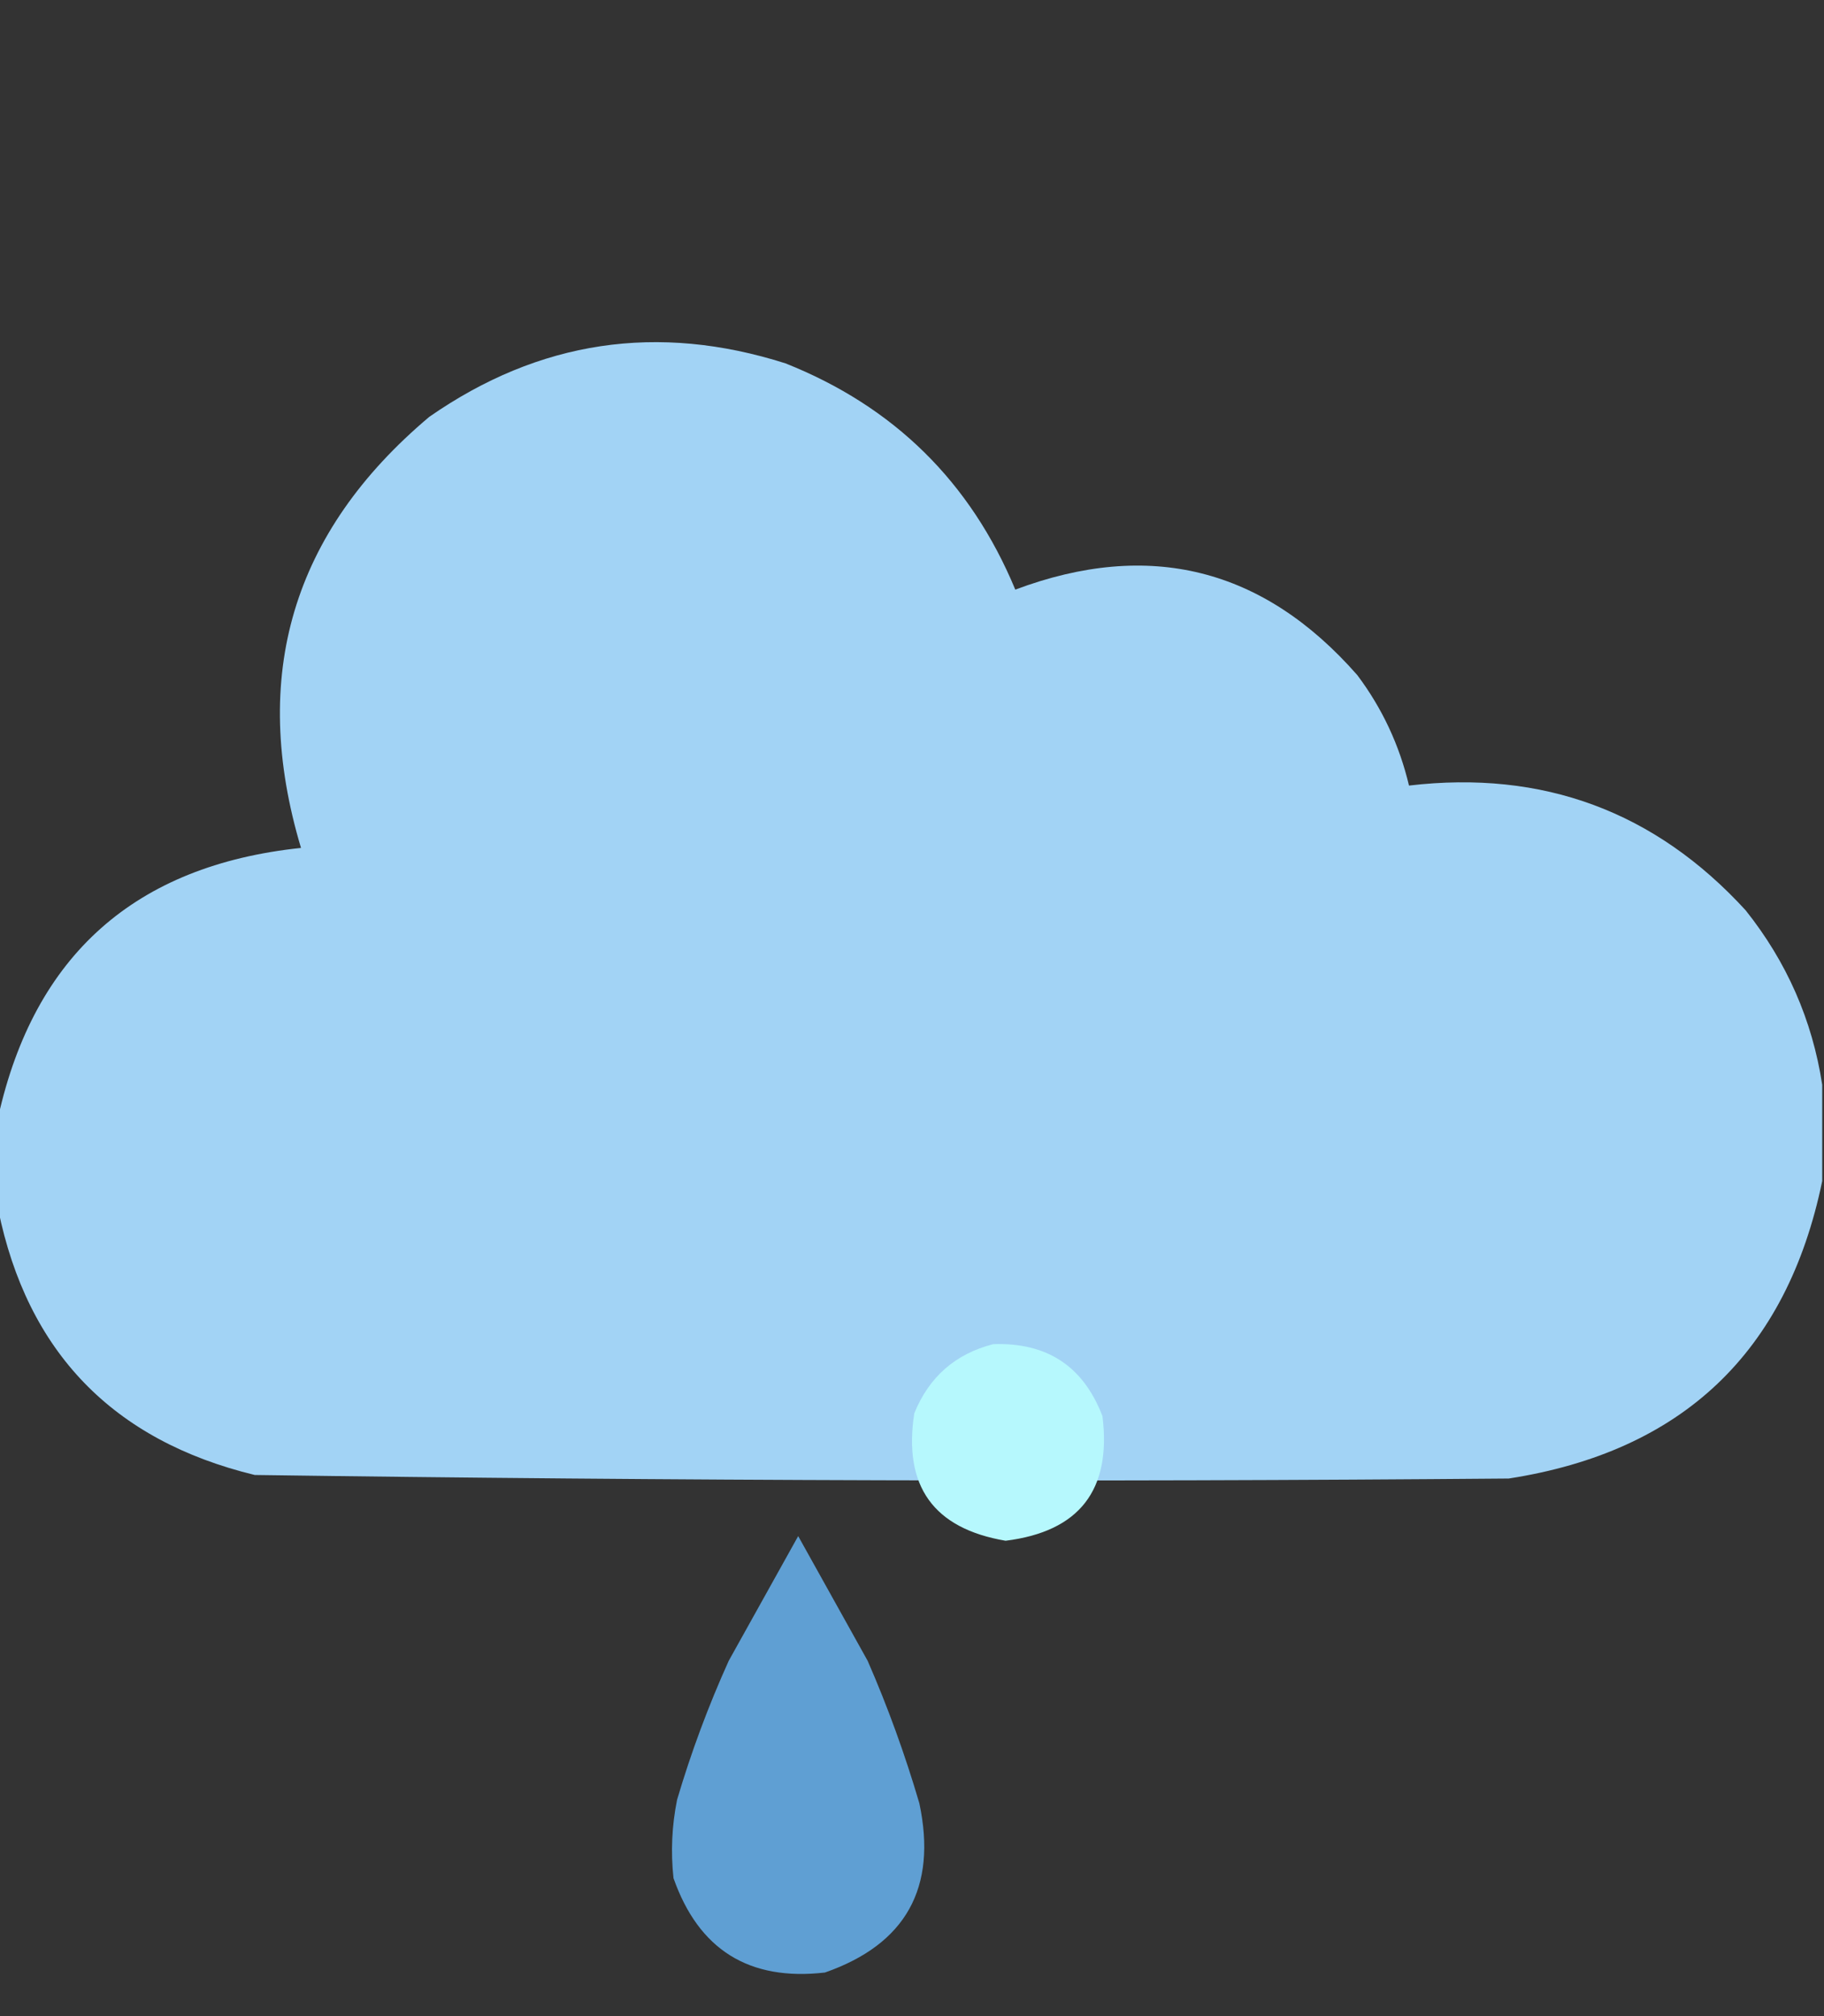 <svg width="38" height="42" viewBox="0 0 38 42" fill="none" xmlns="http://www.w3.org/2000/svg">
<rect x="0" y="0" width="38" height="42" fill="#333333" stroke="none"/>
<g clip-path="url(#clip0_343_3270)">
<path opacity="0.993" fill-rule="evenodd" clip-rule="evenodd" d="M37.963 22.599C37.963 23.267 37.963 23.936 37.963 24.603C37.225 28.174 35.048 30.239 31.432 30.801C22.721 30.874 14.013 30.849 5.307 30.727C2.351 30.009 0.569 28.166 -0.037 25.197C-0.037 24.554 -0.037 23.911 -0.037 23.267C0.715 19.895 2.818 18.027 6.271 17.664C5.198 14.08 6.089 11.087 8.943 8.684C11.229 7.093 13.703 6.722 16.365 7.57C18.624 8.469 20.22 10.04 21.152 12.283C23.943 11.237 26.318 11.831 28.277 14.064C28.795 14.754 29.154 15.521 29.354 16.365C32.143 16.037 34.481 16.903 36.367 18.963C37.224 20.038 37.756 21.25 37.963 22.599Z" fill="#A3D4F6"/>
<path fill-rule="evenodd" clip-rule="evenodd" d="M20.691 28.002C21.812 27.962 22.571 28.462 22.968 29.502C23.159 31.041 22.486 31.906 20.95 32.097C19.448 31.843 18.814 30.959 19.047 29.444C19.354 28.685 19.902 28.205 20.691 28.002Z" fill="#B6F8FD"/>
</g>
<path opacity="0.977" fill-rule="evenodd" clip-rule="evenodd" d="M18.076 34.598C18.497 35.562 18.855 36.552 19.153 37.566C19.528 39.328 18.872 40.503 17.186 41.092C15.608 41.274 14.556 40.619 14.031 39.125C13.972 38.577 13.997 38.032 14.106 37.492C14.399 36.501 14.758 35.536 15.182 34.598C15.662 33.736 16.145 32.87 16.629 32C17.114 32.87 17.596 33.736 18.076 34.598Z" fill="#60A2D7"/>
<defs>
<clipPath id="clip0_343_3270">
<rect width="38" height="38" fill="white"/>
</clipPath>
</defs>
</svg>

